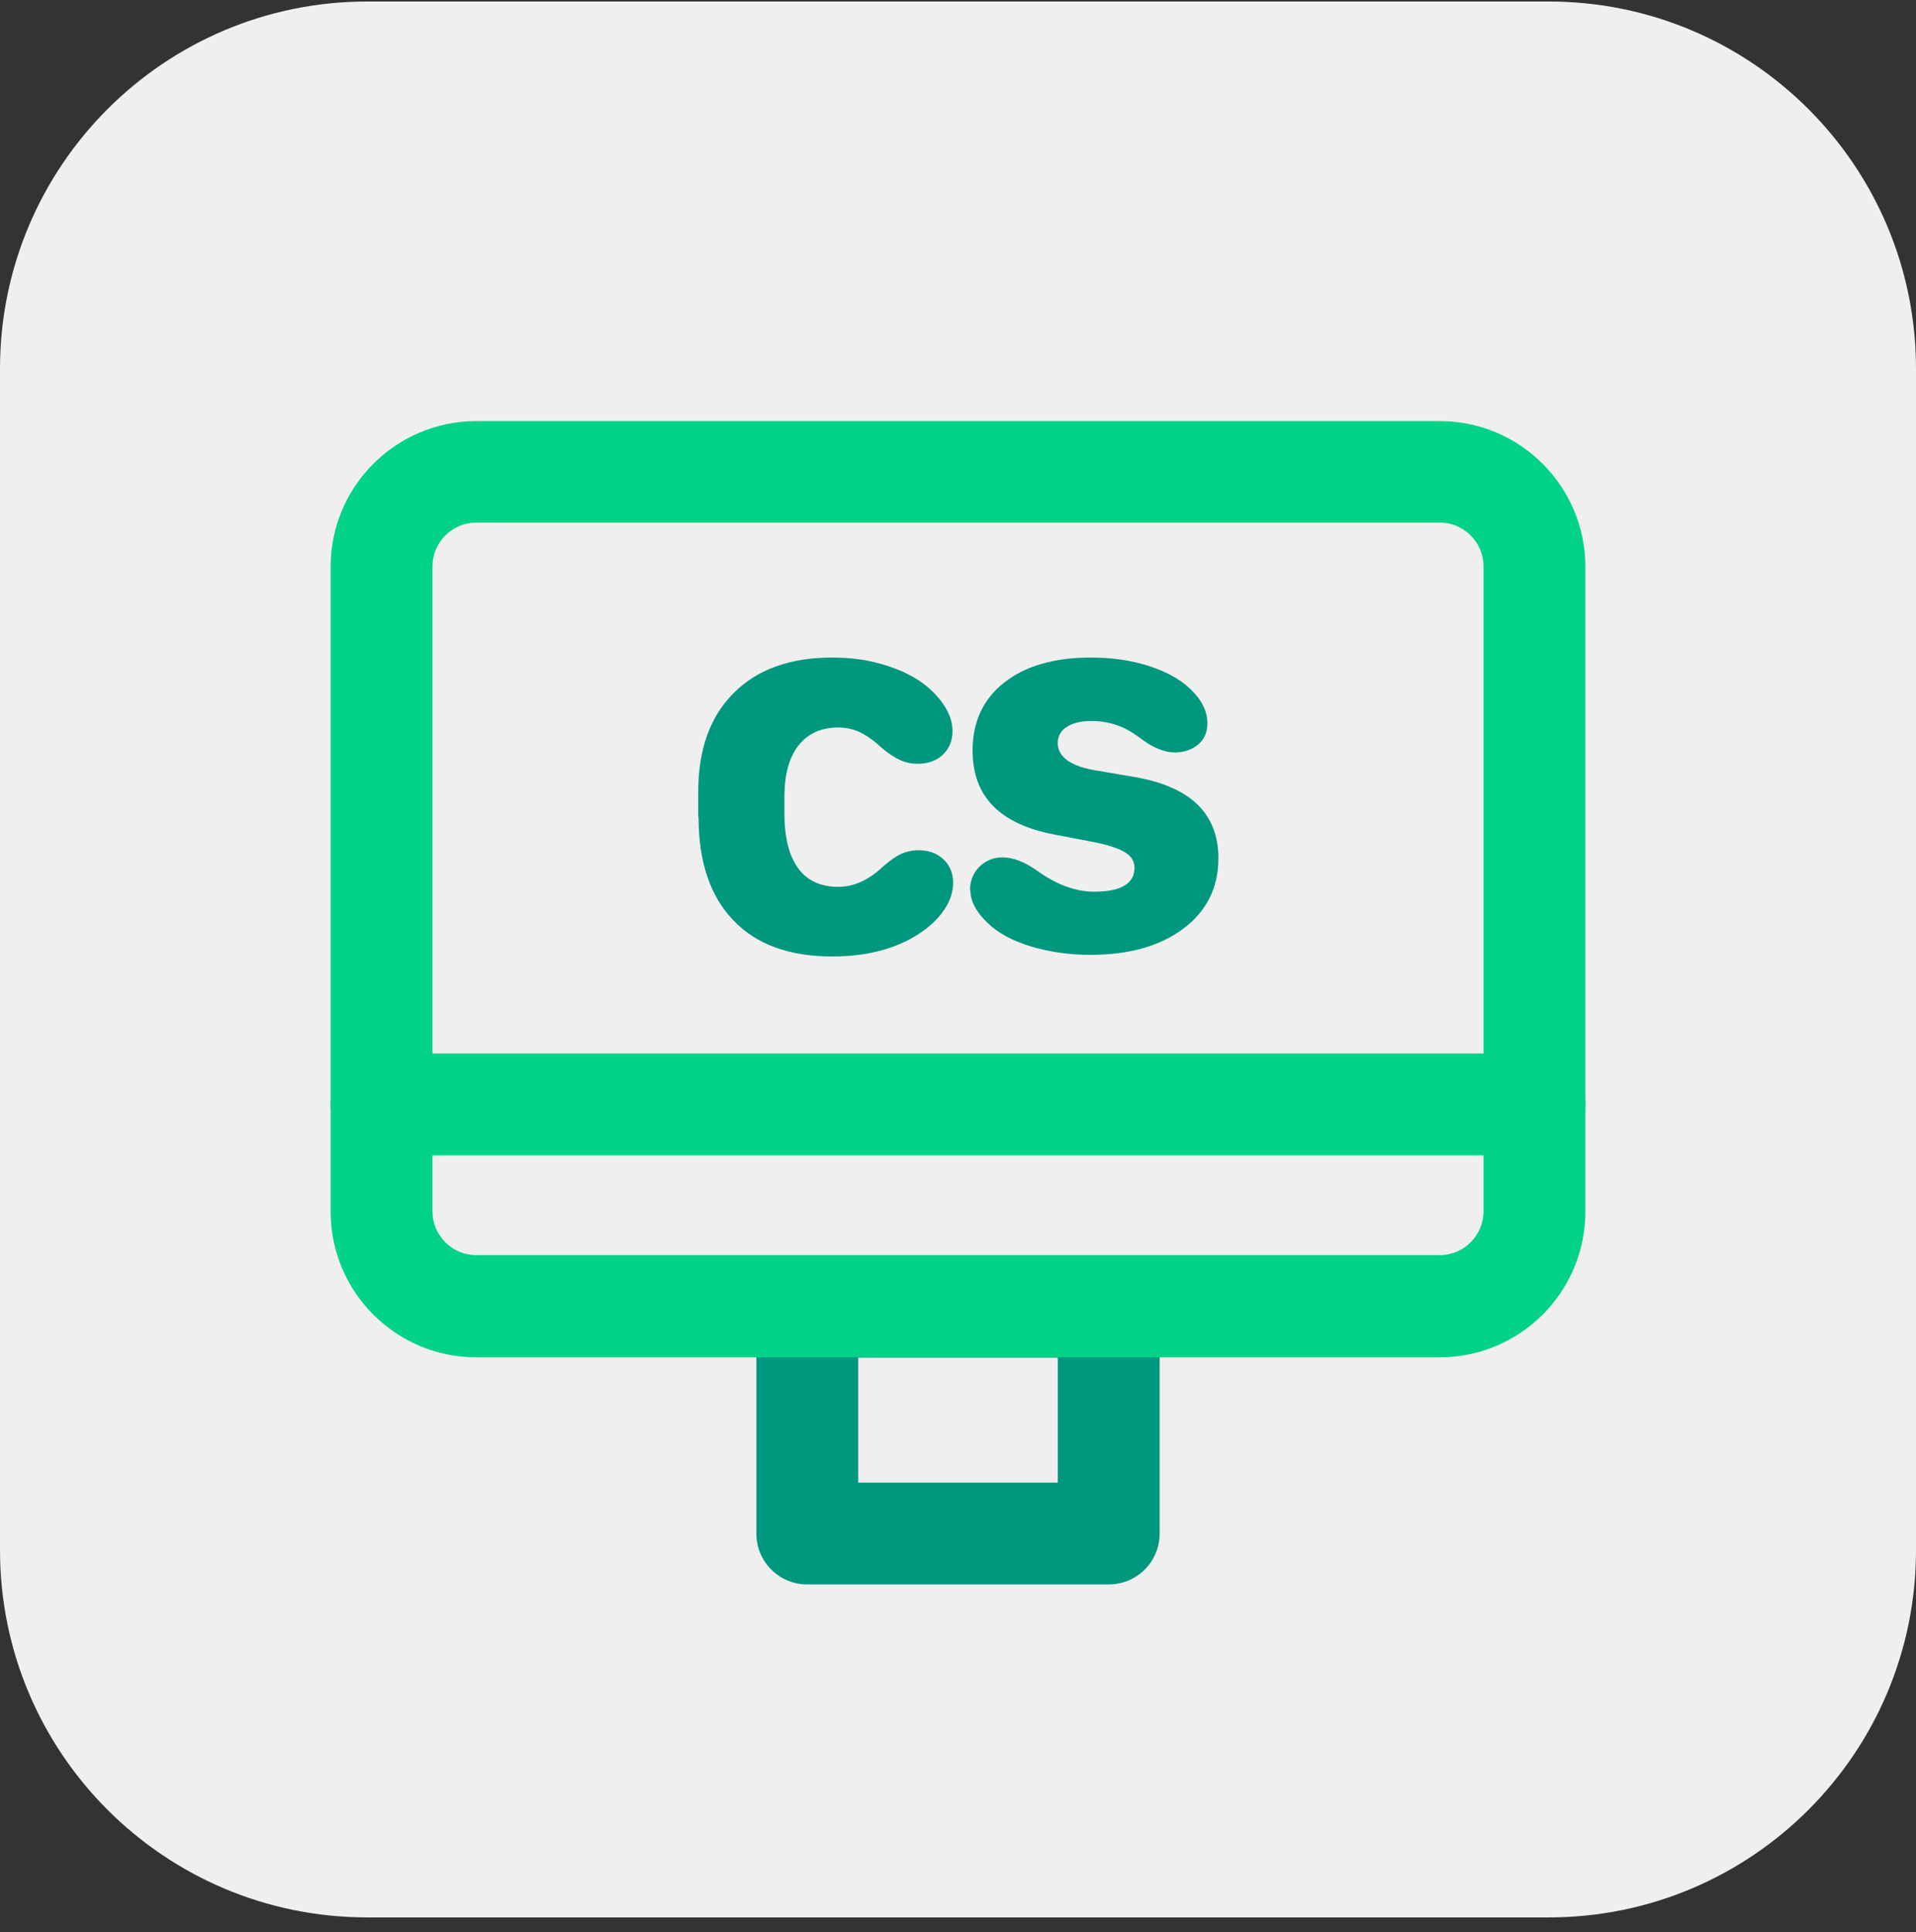 <svg width="118" height="119" viewBox="0 0 118 119" fill="none" xmlns="http://www.w3.org/2000/svg">
<rect x="0" y="0" width="118" height="119" fill="#333333" stroke="none"/>
<g clip-path="url(#clip0_1_431)">
<path d="M95.381 0.093H22.619C10.127 0.093 0 10.22 0 22.712V95.475C0 107.967 10.127 118.093 22.619 118.093H95.381C107.873 118.093 118 107.967 118 95.475V22.712C118 10.22 107.873 0.093 95.381 0.093Z" fill="#EFEFEF"/>
<path d="M43.003 50.312V48.756C43.003 46.183 43.721 44.148 45.178 42.692C46.614 41.236 48.648 40.498 51.241 40.498C52.458 40.498 53.615 40.658 54.672 41.017C55.729 41.356 56.606 41.834 57.265 42.433C58.202 43.291 58.661 44.168 58.661 45.026C58.661 45.624 58.462 46.103 58.063 46.482C57.664 46.861 57.145 47.04 56.527 47.04C56.128 47.04 55.769 46.961 55.45 46.821C55.111 46.661 54.732 46.422 54.333 46.083C53.834 45.624 53.395 45.305 52.976 45.106C52.557 44.906 52.099 44.806 51.62 44.806C50.563 44.806 49.745 45.185 49.167 45.923C48.588 46.681 48.309 47.718 48.309 49.075V50.092C48.309 51.568 48.588 52.685 49.147 53.463C49.705 54.241 50.543 54.62 51.62 54.62C52.597 54.62 53.515 54.201 54.413 53.343C54.831 52.984 55.19 52.725 55.51 52.585C55.829 52.446 56.188 52.366 56.567 52.366C57.185 52.366 57.703 52.545 58.102 52.924C58.501 53.303 58.701 53.782 58.701 54.361C58.701 54.939 58.521 55.477 58.162 56.016C57.803 56.555 57.305 57.033 56.686 57.452C55.27 58.41 53.455 58.908 51.261 58.908C48.608 58.908 46.574 58.17 45.157 56.674C43.741 55.198 43.023 53.084 43.023 50.351L43.003 50.312Z" fill="#00977F"/>
<path d="M59.738 54.839C59.738 54.261 59.938 53.762 60.316 53.383C60.715 53.004 61.174 52.805 61.733 52.805C62.391 52.805 63.109 53.084 63.867 53.623C65.084 54.5 66.26 54.919 67.397 54.919C69.033 54.919 69.871 54.42 69.871 53.443C69.871 53.044 69.671 52.725 69.272 52.486C68.873 52.246 68.215 52.027 67.278 51.847L64.984 51.408C63.268 51.089 61.992 50.491 61.154 49.633C60.316 48.776 59.898 47.639 59.898 46.223C59.898 44.447 60.556 43.051 61.852 42.034C63.149 41.017 64.924 40.498 67.178 40.498C68.434 40.498 69.611 40.658 70.688 40.997C71.765 41.336 72.623 41.795 73.241 42.373C73.979 43.051 74.358 43.769 74.358 44.547C74.358 45.086 74.179 45.525 73.8 45.844C73.421 46.163 72.942 46.342 72.344 46.342C71.745 46.342 71.087 46.083 70.389 45.584C69.851 45.166 69.352 44.866 68.853 44.687C68.355 44.507 67.816 44.407 67.238 44.407C66.579 44.407 66.081 44.527 65.702 44.767C65.323 45.006 65.143 45.345 65.143 45.764C65.143 46.621 65.941 47.2 67.537 47.459L69.891 47.858C73.321 48.456 75.037 50.112 75.037 52.865C75.037 54.66 74.319 56.116 72.882 57.193C71.446 58.27 69.531 58.809 67.158 58.809C65.841 58.809 64.605 58.629 63.488 58.29C62.371 57.951 61.473 57.472 60.835 56.854C60.117 56.176 59.758 55.497 59.758 54.799L59.738 54.839Z" fill="#00977F"/>
<path d="M68.283 97.585H49.717C47.982 97.585 46.581 96.184 46.581 94.449V80.482C46.581 78.747 47.982 77.346 49.717 77.346H68.283C70.018 77.346 71.419 78.747 71.419 80.482V94.449C71.419 96.184 70.018 97.585 68.283 97.585ZM52.853 91.312H65.147V83.618H52.853V91.312Z" fill="#00977F"/>
<path d="M88.668 83.598H29.332C24.377 83.598 20.363 79.562 20.363 74.628V34.904C20.363 29.949 24.398 25.935 29.332 25.935H88.668C93.623 25.935 97.637 29.97 97.637 34.904V74.628C97.637 79.583 93.602 83.598 88.668 83.598ZM29.332 32.186C27.848 32.186 26.635 33.399 26.635 34.883V74.607C26.635 76.092 27.848 77.305 29.332 77.305H88.668C90.152 77.305 91.365 76.092 91.365 74.607V34.883C91.365 33.399 90.152 32.186 88.668 32.186H29.332Z" fill="#00D287"/>
<path d="M94.501 71.158H23.499C21.764 71.158 20.363 69.757 20.363 68.022C20.363 66.286 21.764 64.885 23.499 64.885H94.501C96.236 64.885 97.637 66.286 97.637 68.022C97.637 69.757 96.236 71.158 94.501 71.158Z" fill="#00D287"/>
</g>
<defs>
<clipPath id="clip0_1_431">
<rect width="118" height="118" fill="white" transform="translate(0 0.093)"/>
</clipPath>
</defs>
</svg>
